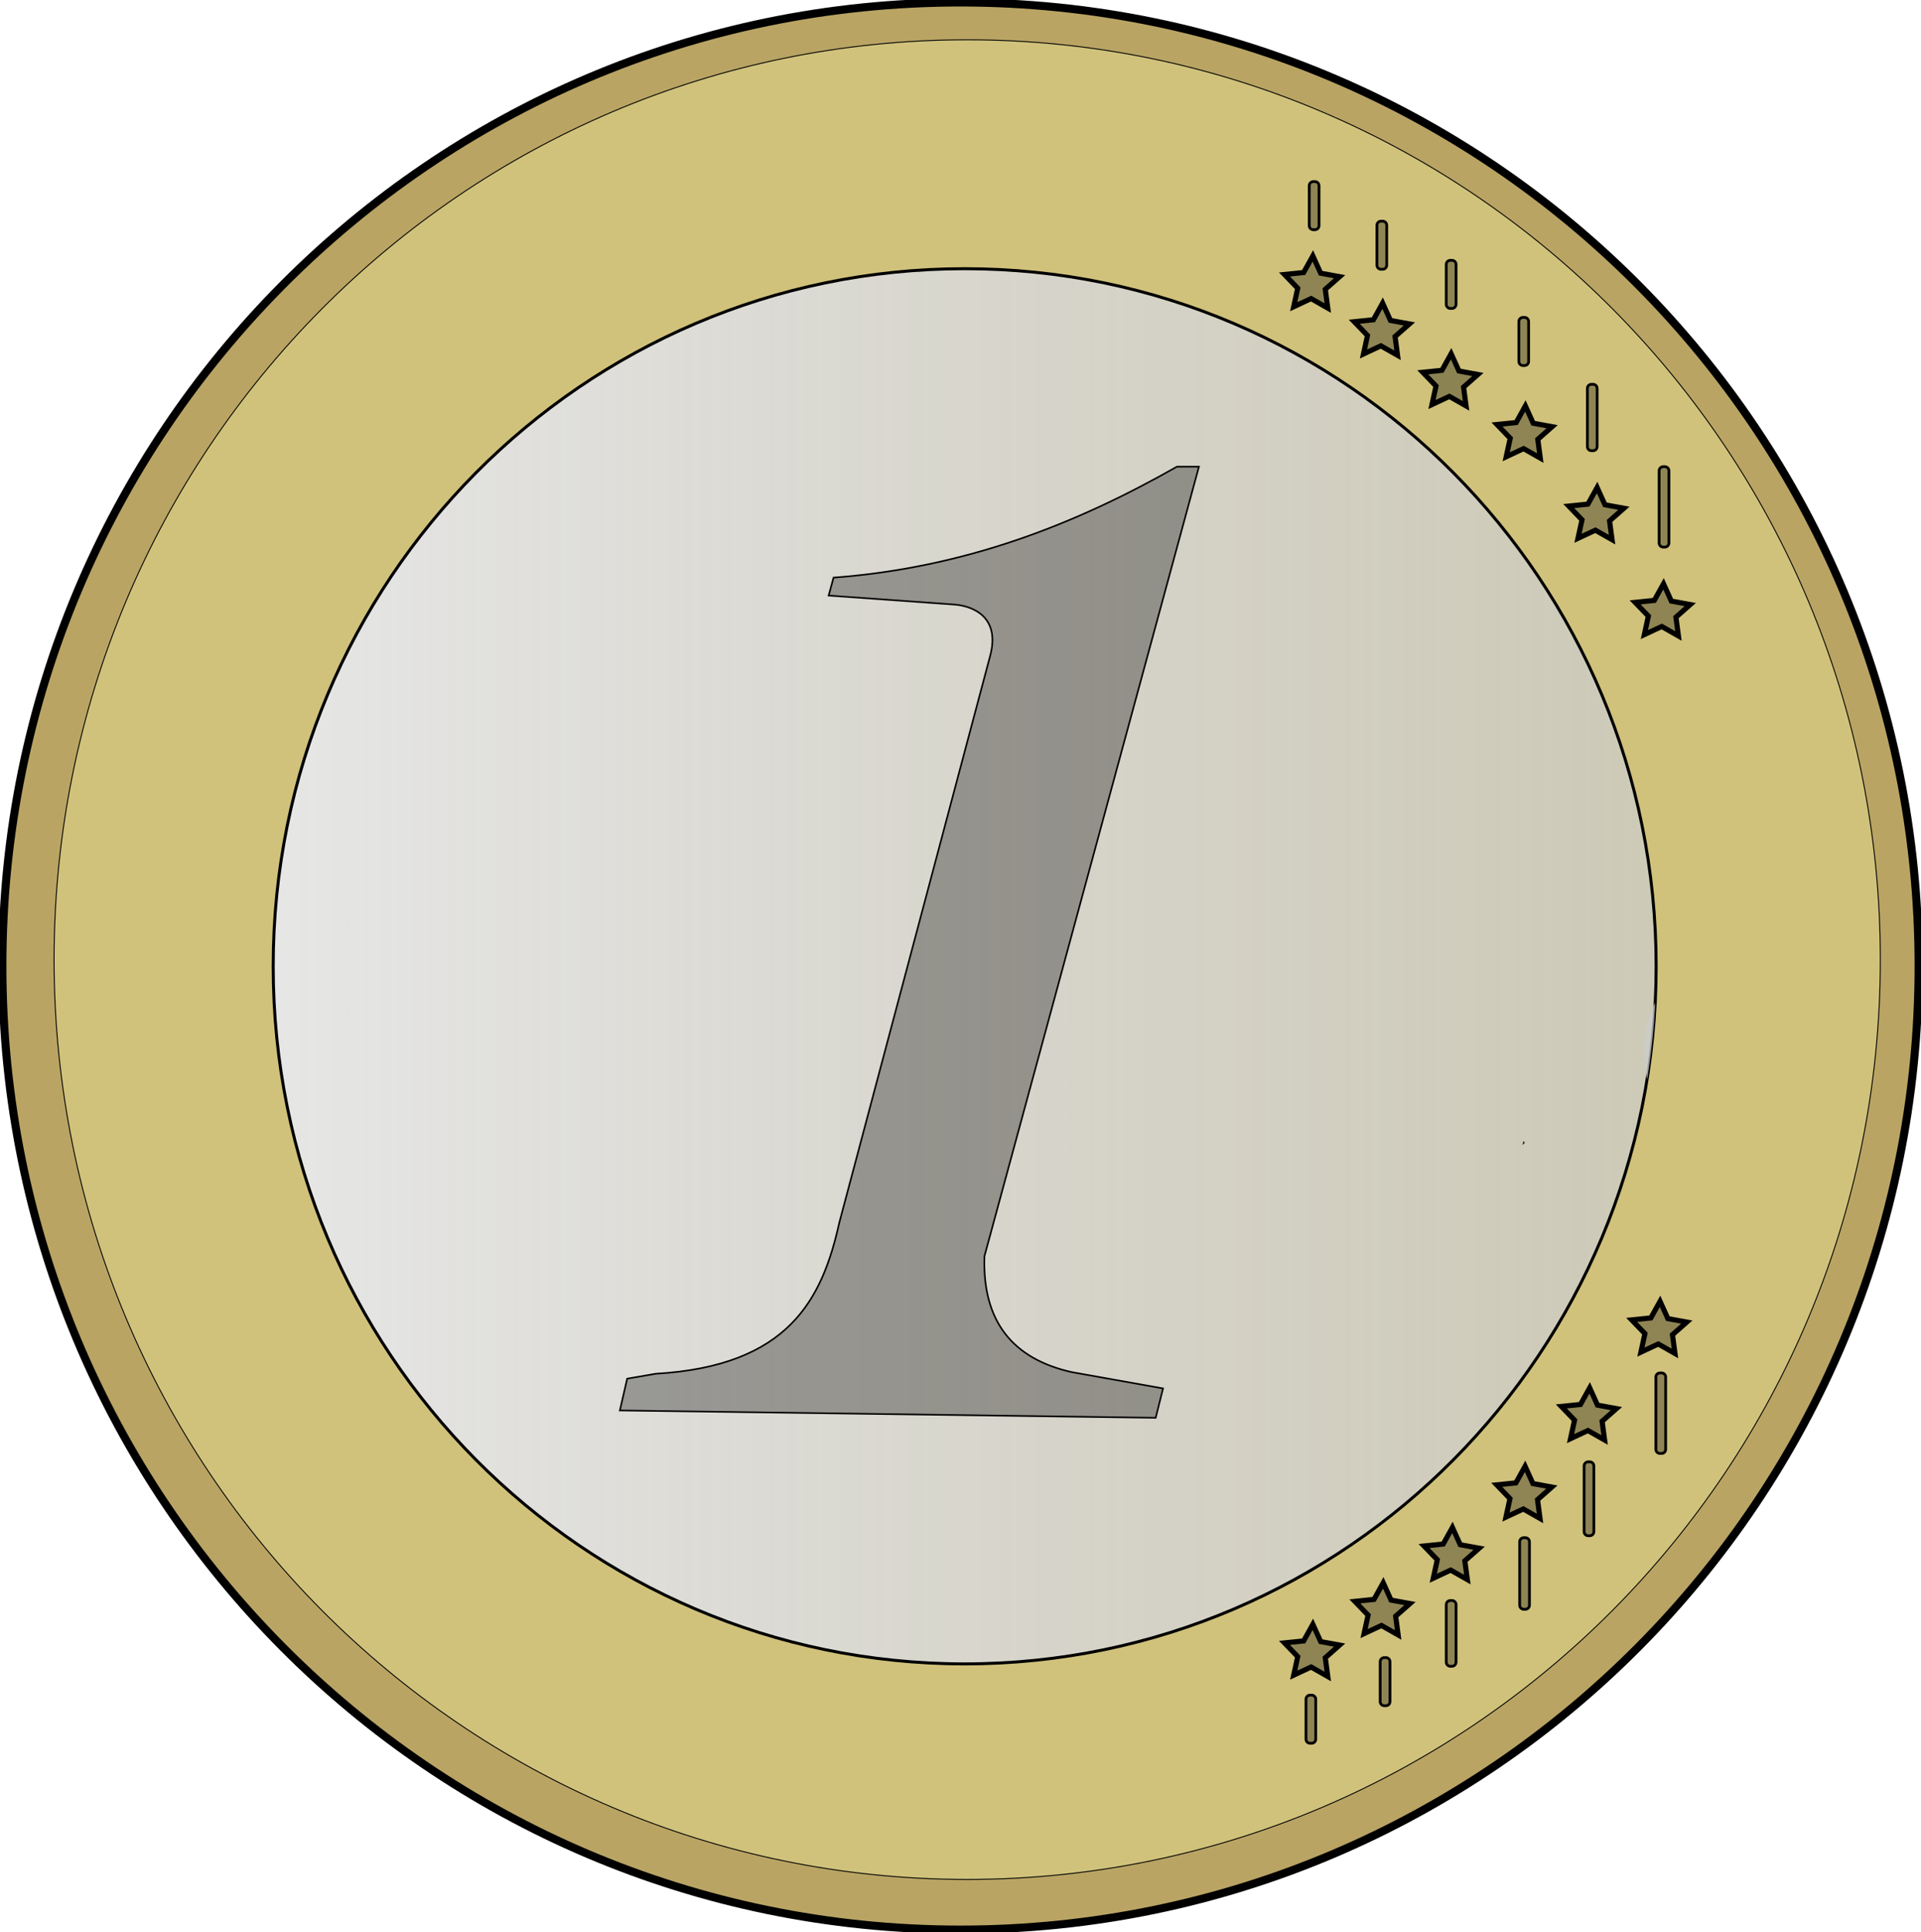 <?xml version="1.0" encoding="utf-8"?>
<!-- Generator: Adobe Illustrator 16.0.0, SVG Export Plug-In . SVG Version: 6.00 Build 0)  -->
<!DOCTYPE svg PUBLIC "-//W3C//DTD SVG 1.1//EN" "http://www.w3.org/Graphics/SVG/1.1/DTD/svg11.dtd">
<svg version="1.1"
	 id="svg2997" xmlns:cc="http://creativecommons.org/ns#" xmlns:dc="http://purl.org/dc/elements/1.1/" xmlns:inkscape="http://www.inkscape.org/namespaces/inkscape" xmlns:sodipodi="http://sodipodi.sourceforge.net/DTD/sodipodi-0.dtd" xmlns:svg="http://www.w3.org/2000/svg" xmlns:rdf="http://www.w3.org/1999/02/22-rdf-syntax-ns#" sodipodi:docname="1 euro.svg" inkscape:version="0.48.1 r9760"
	 xmlns="http://www.w3.org/2000/svg" xmlns:xlink="http://www.w3.org/1999/xlink" x="0px" y="0px" width="715.132px"
	 height="719.16px" viewBox="0 0 715.132 719.16" enable-background="new 0 0 715.132 719.16" xml:space="preserve">
<sodipodi:namedview  id="base" fit-margin-left="0" borderopacity="1.0" bordercolor="#666666" pagecolor="#ffffff" inkscape:cx="215.81825" inkscape:cy="239.1548" fit-margin-top="0" showgrid="false" inkscape:zoom="0.35" fit-margin-bottom="0" fit-margin-right="0" inkscape:window-maximized="1" inkscape:window-y="24" inkscape:window-x="0" inkscape:window-height="823" inkscape:window-width="1600" inkscape:current-layer="layer3" inkscape:document-units="px" inkscape:pageshadow="2" inkscape:pageopacity="0.0">
	</sodipodi:namedview>
<g id="layer4" transform="translate(-13.377,-26.164)" inkscape:label="piece" inkscape:groupmode="layer">
</g>
<g id="layer5" transform="translate(-13.377,-26.164)" inkscape:label="europe" inkscape:groupmode="layer">
</g>
<g id="layer6" transform="translate(-13.377,-26.164)" inkscape:label="Textes" inkscape:groupmode="layer">
</g>
<path id="path3165" sodipodi:cx="377.79706" sodipodi:ry="587.90875" sodipodi:cy="472.53464" sodipodi:type="arc" sodipodi:rx="600.03058" fill="#B9A464" fill-opacity="0.993" stroke="#000000" stroke-width="3" d="
	M714.25,359.583c0,198.086-159.693,358.667-356.683,358.667c-196.991,0-356.684-160.58-356.684-358.667S160.575,0.916,357.566,0.916
	C554.556,0.916,714.25,161.496,714.25,359.583z"/>
<path id="path3167" sodipodi:cx="384.28571" sodipodi:ry="15.714286" sodipodi:cy="459.50504" sodipodi:type="arc" sodipodi:rx="561.42859" fill="#D0C27B" stroke="#000000" stroke-width="0.348" d="
	M699.99,357.191c0,189.091-152.191,342.379-339.93,342.379c-187.738,0-339.929-153.288-339.929-342.379
	S172.322,14.812,360.06,14.812C547.798,14.812,699.99,168.101,699.99,357.191z"/>
<linearGradient id="path7998_1_" gradientUnits="userSpaceOnUse" x1="-511.643" y1="643.783" x2="724.785" y2="643.783" gradientTransform="matrix(0.416 0 0 -0.699 314.744 809.367)">
	<stop  offset="0" style="stop-color:#E6E6E6"/>
	<stop  offset="1" style="stop-color:#CCCCCC;stop-opacity:0.746"/>
</linearGradient>
<path id="path7998" sodipodi:cx="393.9595" sodipodi:ry="371.73615" sodipodi:cy="129.08275" sodipodi:type="arc" sodipodi:rx="618.21338" fill="url(#path7998_1_)" stroke="#000000" stroke-width="1.115" d="
	M616.535,359.678c0,143.407-115.25,259.662-257.416,259.662c-142.167,0-257.417-116.255-257.417-259.662
	s115.249-259.662,257.417-259.662C501.285,100.016,616.535,216.271,616.535,359.678z"/>
<linearGradient id="path7998-6_1_" gradientUnits="userSpaceOnUse" x1="-511.746" y1="604.028" x2="725.005" y2="604.028" gradientTransform="matrix(0.416 0 0 -0.699 314.744 809.367)">
	<stop  offset="0" style="stop-color:#E6E6E6"/>
	<stop  offset="1" style="stop-color:#CCCCCC;stop-opacity:0.746"/>
</linearGradient>
<path id="path7998-6" inkscape:connector-curvature="0" fill="url(#path7998-6_1_)" d="M616.203,373.132
	c-2.174,4.473-3.574,9.491-4.02,14.935c-0.242,4.998,0.133,9.567,0.996,13.695C614.695,392.378,615.712,382.824,616.203,373.132
	L616.203,373.132z"/>
<path id="path3019-4" sodipodi:cx="582.85803" sodipodi:arg1="0.98279372" sodipodi:cy="49.785782" sodipodi:type="star" sodipodi:sides="5" sodipodi:r2="10.015931" sodipodi:r1="20.031862" sodipodi:arg2="1.6111123" inkscape:flatsided="false" inkscape:rounded="0" inkscape:randomized="0" inkscape:transform-center-x="-0.22368245" inkscape:transform-center-y="-1.4736385" fill-opacity="0.325" stroke="#000000" stroke-width="1.914" d="
	M545.771,151.082l-6.207-3.524l-6.475,3.022l1.496-6.885l-4.928-5.113l7.129-0.73l3.43-6.182l2.912,6.433l7.047,1.292l-5.33,4.707
	L545.771,151.082z"/>
<path id="path3019-1" sodipodi:cx="582.85803" sodipodi:arg1="0.98279372" sodipodi:cy="49.785782" sodipodi:type="star" sodipodi:sides="5" sodipodi:r2="10.015931" sodipodi:r1="20.031862" sodipodi:arg2="1.6111123" inkscape:flatsided="false" inkscape:rounded="0" inkscape:randomized="0" inkscape:transform-center-x="-0.22368245" inkscape:transform-center-y="-1.4736385" fill-opacity="0.314" stroke="#000000" stroke-width="1.914" d="
	M573.4,170.514l-6.205-3.524l-6.477,3.022l1.496-6.884l-4.928-5.113l7.131-0.731l3.43-6.182l2.91,6.433l7.049,1.292l-5.332,4.707
	L573.4,170.514z"/>
<path id="path3019-56" sodipodi:cx="582.85803" sodipodi:arg1="0.98279372" sodipodi:cy="49.785782" sodipodi:type="star" sodipodi:sides="5" sodipodi:r2="10.015931" sodipodi:r1="20.031862" sodipodi:arg2="1.6111123" inkscape:flatsided="false" inkscape:rounded="0" inkscape:randomized="0" inkscape:transform-center-x="-0.22368245" inkscape:transform-center-y="-1.4736385" fill-opacity="0.314" stroke="#000000" stroke-width="1.914" d="
	M600.119,200.876l-6.205-3.524l-6.477,3.022l1.496-6.885l-4.928-5.113l7.131-0.73l3.43-6.182l2.91,6.433l7.049,1.292l-5.332,4.707
	L600.119,200.876z"/>
<path id="path3019-56-2" sodipodi:cx="582.85803" sodipodi:arg1="0.98279372" sodipodi:cy="49.785782" sodipodi:type="star" sodipodi:sides="5" sodipodi:r2="10.015931" sodipodi:r1="20.031862" sodipodi:arg2="1.6111123" inkscape:flatsided="false" inkscape:rounded="0" inkscape:randomized="0" inkscape:transform-center-x="-0.22368245" inkscape:transform-center-y="-1.4736385" fill-opacity="0.314" stroke="#000000" stroke-width="1.914" d="
	M624.826,236.719l-6.205-3.524l-6.475,3.021l1.494-6.884l-4.928-5.113l7.131-0.73l3.43-6.182l2.912,6.433l7.047,1.292l-5.332,4.707
	L624.826,236.719z"/>
<path id="path3017" sodipodi:nodetypes="cccccccccsscccc" inkscape:connector-curvature="0" fill-opacity="0.314" stroke="#000000" stroke-width="0.601" d="
	M230.753,525.005l199.481,2.732l2.732-10.93l-34.006-6.073c-21.857-4.918-33.297-18.767-32.487-43.114l79.853-293.908h-8.197
	c-37.737,21.418-78.798,37.616-127.826,41.293l-1.822,6.68l46.758,3.34c5.825,0.416,17.44,3.797,13.36,19.128l-56.171,211.02
	c-6.334,28.464-18.795,53.298-68.315,56.17l-10.627,1.822L230.753,525.005z"/>
<path id="path9170" inkscape:connector-curvature="0" fill-opacity="0.314" stroke="#000000" stroke-width="0.601" d="
	M567.265,425.337l-0.018,0.075C567.291,425.378,567.289,425.359,567.265,425.337z"/>
<path id="path3019" sodipodi:cx="582.85803" sodipodi:arg1="0.98279372" sodipodi:cy="49.785782" sodipodi:type="star" sodipodi:sides="5" sodipodi:r2="10.015931" sodipodi:r1="20.031862" sodipodi:arg2="1.6111123" inkscape:flatsided="false" inkscape:rounded="0" inkscape:randomized="0" inkscape:transform-center-x="-0.22368245" inkscape:transform-center-y="-1.4736385" fill-opacity="0.314" stroke="#000000" stroke-width="1.914" d="
	M494.289,114.672l-6.205-3.524l-6.477,3.022l1.496-6.885l-4.928-5.113l7.131-0.73l3.43-6.182l2.91,6.433l7.049,1.292l-5.332,4.707
	L494.289,114.672z"/>
<path id="path3019-5" sodipodi:cx="582.85803" sodipodi:arg1="0.98279372" sodipodi:cy="49.785782" sodipodi:type="star" sodipodi:sides="5" sodipodi:r2="10.015931" sodipodi:r1="20.031862" sodipodi:arg2="1.6111123" inkscape:flatsided="false" inkscape:rounded="0" inkscape:randomized="0" inkscape:transform-center-x="-0.22368245" inkscape:transform-center-y="-1.4736385" fill-opacity="0.314" stroke="#000000" stroke-width="1.914" d="
	M520.265,132.257l-6.205-3.524l-6.475,3.022l1.494-6.885l-4.928-5.113l7.131-0.73l3.43-6.182l2.912,6.433l7.047,1.292l-5.332,4.706
	L520.265,132.257z"/>
<path id="path3019-56-7" sodipodi:cx="582.85803" sodipodi:arg1="0.98279372" sodipodi:cy="49.785782" sodipodi:type="star" sodipodi:sides="5" sodipodi:r2="10.015931" sodipodi:r1="20.031862" sodipodi:arg2="1.6111123" inkscape:flatsided="false" inkscape:rounded="0" inkscape:randomized="0" inkscape:transform-center-x="-0.22368245" inkscape:transform-center-y="-1.4736385" fill-opacity="0.314" stroke="#000000" stroke-width="1.914" d="
	M623.539,503.8l-6.207-3.524l-6.475,3.022l1.496-6.885l-4.928-5.113l7.131-0.73l3.43-6.182l2.91,6.433l7.047,1.292l-5.33,4.707
	L623.539,503.8z"/>
<path id="path3019-56-23" sodipodi:cx="582.85803" sodipodi:arg1="0.98279372" sodipodi:cy="49.785782" sodipodi:type="star" sodipodi:sides="5" sodipodi:r2="10.015931" sodipodi:r1="20.031862" sodipodi:arg2="1.6111123" inkscape:flatsided="false" inkscape:rounded="0" inkscape:randomized="0" inkscape:transform-center-x="-0.22368245" inkscape:transform-center-y="-1.4736385" fill-opacity="0.314" stroke="#000000" stroke-width="1.914" d="
	M597.345,536.004l-6.205-3.524l-6.477,3.022l1.496-6.885l-4.928-5.113l7.131-0.73l3.43-6.182l2.91,6.433l7.049,1.293l-5.332,4.706
	L597.345,536.004z"/>
<path id="path3019-56-70" sodipodi:cx="582.85803" sodipodi:arg1="0.98279372" sodipodi:cy="49.785782" sodipodi:type="star" sodipodi:sides="5" sodipodi:r2="10.015931" sodipodi:r1="20.031862" sodipodi:arg2="1.6111123" inkscape:flatsided="false" inkscape:rounded="0" inkscape:randomized="0" inkscape:transform-center-x="-0.22368245" inkscape:transform-center-y="-1.4736385" fill-opacity="0.314" stroke="#000000" stroke-width="1.914" d="
	M573.3,565.202l-6.207-3.524l-6.475,3.022l1.496-6.885l-4.928-5.112l7.131-0.73l3.428-6.183l2.912,6.434l7.047,1.292l-5.33,4.706
	L573.3,565.202z"/>
<path id="path3019-56-8" sodipodi:cx="582.85803" sodipodi:arg1="0.98279372" sodipodi:cy="49.785782" sodipodi:type="star" sodipodi:sides="5" sodipodi:r2="10.015931" sodipodi:r1="20.031862" sodipodi:arg2="1.6111123" inkscape:flatsided="false" inkscape:rounded="0" inkscape:randomized="0" inkscape:transform-center-x="-0.22368245" inkscape:transform-center-y="-1.4736385" fill-opacity="0.314" stroke="#000000" stroke-width="1.914" d="
	M546.248,587.96l-6.205-3.524l-6.475,3.022l1.494-6.885l-4.928-5.112l7.131-0.731l3.43-6.182l2.912,6.433l7.047,1.293l-5.332,4.706
	L546.248,587.96z"/>
<path id="path3019-56-76" sodipodi:cx="582.85803" sodipodi:arg1="0.98279372" sodipodi:cy="49.785782" sodipodi:type="star" sodipodi:sides="5" sodipodi:r2="10.015931" sodipodi:r1="20.031862" sodipodi:arg2="1.6111123" inkscape:flatsided="false" inkscape:rounded="0" inkscape:randomized="0" inkscape:transform-center-x="-0.22368245" inkscape:transform-center-y="-1.4736385" fill-opacity="0.314" stroke="#000000" stroke-width="1.914" d="
	M520.486,608.57l-6.207-3.523l-6.475,3.021l1.496-6.885l-4.93-5.112l7.131-0.73l3.43-6.183l2.912,6.434l7.047,1.292l-5.332,4.706
	L520.486,608.57z"/>
<path id="path3019-56-73" sodipodi:cx="582.85803" sodipodi:arg1="0.98279372" sodipodi:cy="49.785782" sodipodi:type="star" sodipodi:sides="5" sodipodi:r2="10.015931" sodipodi:r1="20.031862" sodipodi:arg2="1.6111123" inkscape:flatsided="false" inkscape:rounded="0" inkscape:randomized="0" inkscape:transform-center-x="-0.22368245" inkscape:transform-center-y="-1.4736385" fill-opacity="0.314" stroke="#000000" stroke-width="1.914" d="
	M494.292,624.028l-6.207-3.523l-6.475,3.021l1.496-6.885l-4.928-5.112l7.131-0.73l3.428-6.182l2.912,6.433l7.047,1.292l-5.33,4.706
	L494.292,624.028z"/>
<path id="rect3882" fill-opacity="0.314" stroke="#000000" stroke-width="1.022" d="M488.912,67.595h0.6
	c0.84,0,1.521,0.682,1.521,1.521v14.871c0,0.84-0.682,1.521-1.521,1.521h-0.6c-0.842,0-1.521-0.681-1.521-1.521V69.116
	C487.39,68.276,488.07,67.595,488.912,67.595z"/>
<path id="rect3882-6" fill-opacity="0.314" stroke="#000000" stroke-width="1.022" d="M514.111,82.321h0.602
	c0.84,0,1.521,0.681,1.521,1.521v14.871c0,0.84-0.682,1.521-1.521,1.521h-0.602c-0.84,0-1.521-0.681-1.521-1.521V83.842
	C512.589,83.002,513.271,82.321,514.111,82.321z"/>
<path id="rect3882-5" fill-opacity="0.314" stroke="#000000" stroke-width="1.022" d="M539.919,96.895h0.602
	c0.84,0,1.521,0.682,1.521,1.521v14.871c0,0.84-0.682,1.521-1.521,1.521h-0.602c-0.84,0-1.521-0.681-1.521-1.521V98.416
	C538.398,97.576,539.08,96.895,539.919,96.895z"/>
<path id="rect3882-63" fill-opacity="0.314" stroke="#000000" stroke-width="1.022" d="M566.943,118.148h0.6
	c0.84,0,1.521,0.681,1.521,1.521v14.871c0,0.84-0.682,1.521-1.521,1.521h-0.6c-0.842,0-1.521-0.682-1.521-1.521V119.67
	C565.421,118.83,566.101,118.148,566.943,118.148z"/>
<path id="rect3882-0" fill-opacity="0.314" stroke="#000000" stroke-width="1.022" d="M592.447,143.045h0.6
	c0.842,0,1.521,0.681,1.521,1.521v21.678c0,0.841-0.68,1.521-1.521,1.521h-0.6c-0.84,0-1.521-0.681-1.521-1.521v-21.678
	C590.925,143.727,591.607,143.045,592.447,143.045z"/>
<path id="rect3882-2" fill-opacity="0.314" stroke="#000000" stroke-width="1.022" d="M619.166,173.712h0.602
	c0.84,0,1.521,0.681,1.521,1.521v26.89c0,0.84-0.682,1.521-1.521,1.521h-0.602c-0.84,0-1.521-0.681-1.521-1.521v-26.89
	C617.644,174.393,618.326,173.712,619.166,173.712z"/>
<path id="rect3882-3" fill-opacity="0.314" stroke="#000000" stroke-width="1.022" d="M487.697,630.97h0.6
	c0.84,0,1.521,0.682,1.521,1.521v14.871c0,0.84-0.682,1.521-1.521,1.521h-0.6c-0.84,0-1.521-0.682-1.521-1.521v-14.871
	C486.175,631.651,486.857,630.97,487.697,630.97z"/>
<path id="rect3882-03" fill-opacity="0.314" stroke="#000000" stroke-width="1.022" d="M515.326,617.003h0.602
	c0.84,0,1.521,0.682,1.521,1.521v14.871c0,0.84-0.682,1.521-1.521,1.521h-0.602c-0.84,0-1.521-0.682-1.521-1.521v-14.871
	C513.804,617.685,514.486,617.003,515.326,617.003z"/>
<path id="rect3882-673" fill-opacity="0.314" stroke="#000000" stroke-width="1.022" d="M539.919,595.749h0.602
	c0.84,0,1.521,0.682,1.521,1.521v21.435c0,0.84-0.682,1.521-1.521,1.521h-0.602c-0.84,0-1.521-0.682-1.521-1.521v-21.435
	C538.398,596.431,539.08,595.749,539.919,595.749z"/>
<path id="rect3882-1" fill-opacity="0.314" stroke="#000000" stroke-width="1.022" d="M567.246,572.37h0.602
	c0.84,0,1.521,0.682,1.521,1.521v23.598c0,0.841-0.682,1.521-1.521,1.521h-0.602c-0.84,0-1.521-0.681-1.521-1.521v-23.598
	C565.724,573.052,566.406,572.37,567.246,572.37z"/>
<path id="rect3882-53" fill-opacity="0.314" stroke="#000000" stroke-width="1.022" d="M591.232,544.133h0.602
	c0.84,0,1.521,0.682,1.521,1.521v24.465c0,0.841-0.682,1.521-1.521,1.521h-0.602c-0.84,0-1.521-0.681-1.521-1.521v-24.465
	C589.71,544.814,590.392,544.133,591.232,544.133z"/>
<path id="rect3882-38" fill-opacity="0.314" stroke="#000000" stroke-width="1.022" d="M617.951,511.038h0.602
	c0.84,0,1.521,0.682,1.521,1.521v26.935c0,0.84-0.682,1.521-1.521,1.521h-0.602c-0.84,0-1.521-0.682-1.521-1.521V512.56
	C616.429,511.72,617.111,511.038,617.951,511.038z"/>
</svg>
